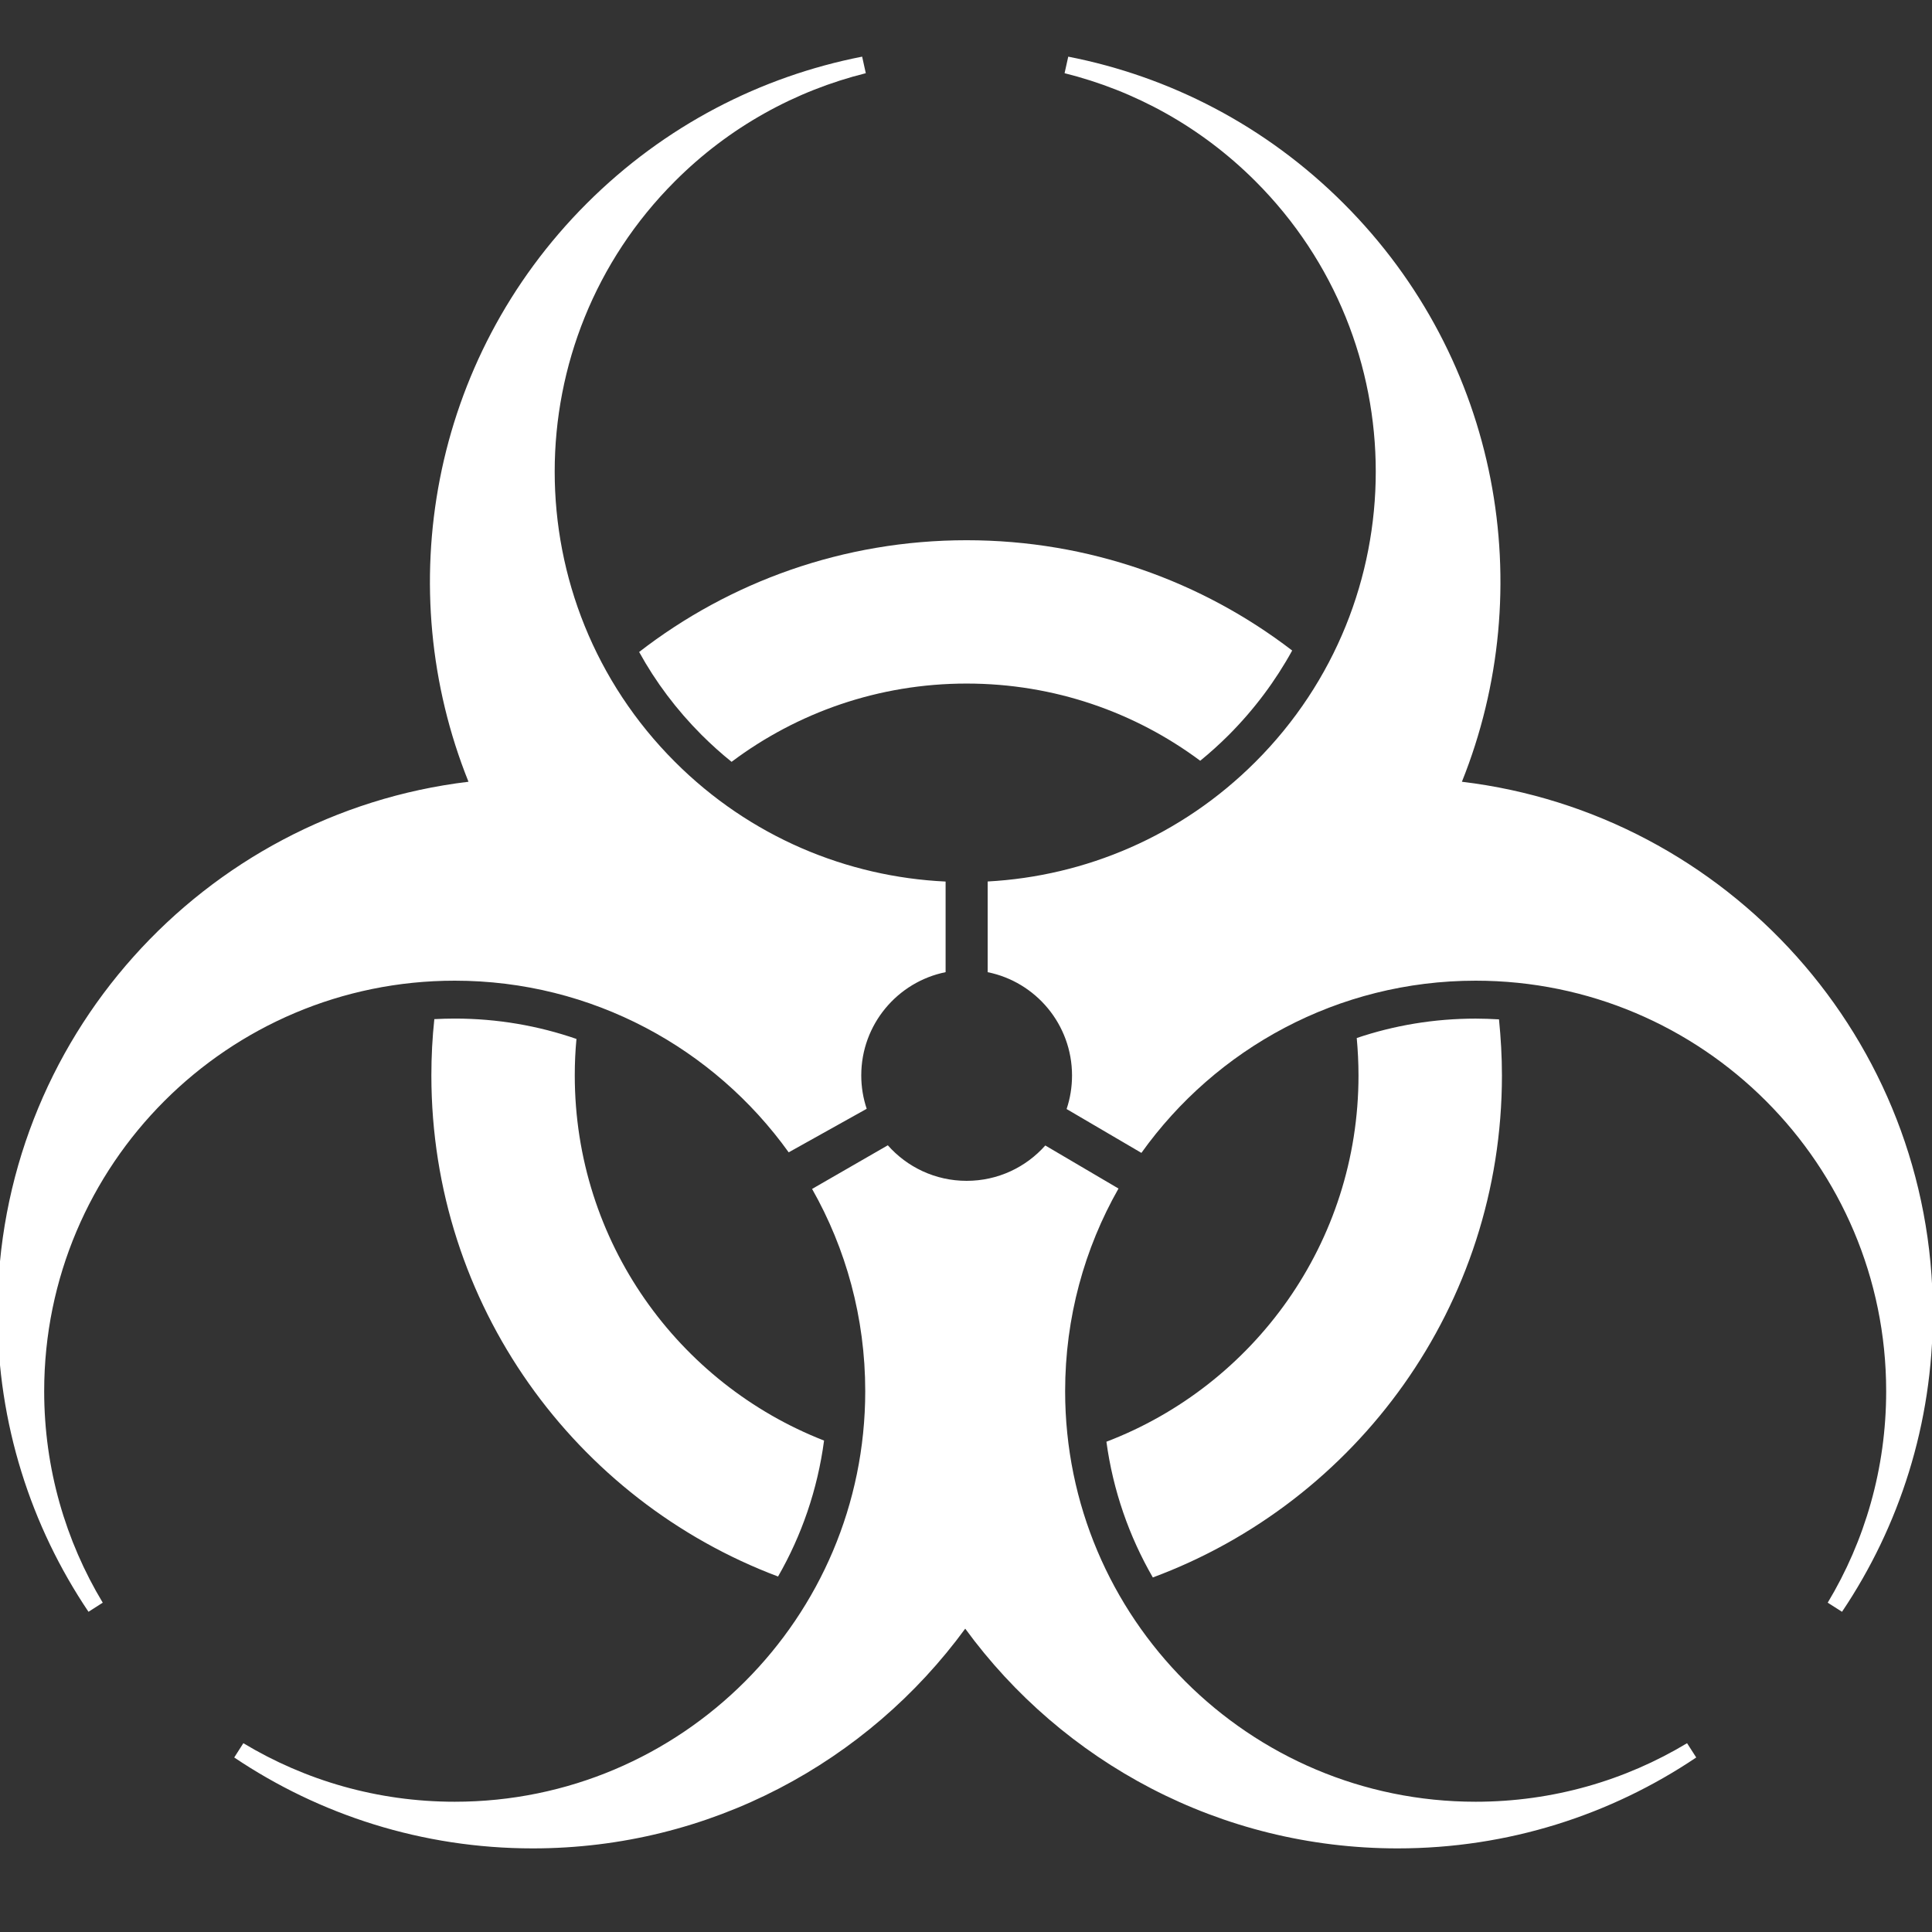 <svg xmlns="http://www.w3.org/2000/svg" xmlns:xlink="http://www.w3.org/1999/xlink" version="1.1" id="Layer_1" x="0px" y="0px" width="90px" height="90px" viewBox="0 0 90 90" enable-background="new 0 0 90 90" xml:space="preserve">
<rect x="0" y="0" width="90" height="90" fill="#333333" stroke="none"/>
<path fill="#ffffff" d="M46.01,45.288v-4.225c4.543-0.247,9.007-2.105,12.475-5.573c7.471-7.464,7.471-19.576,0-27.046  c-2.549-2.549-5.633-4.222-8.893-5.034l0.171-0.771c4.702,0.919,9.19,3.2,12.83,6.841c7.285,7.279,9.119,17.947,5.508,26.937  c12.358,1.481,21.938,12.001,21.938,24.756c0,5.149-1.557,9.934-4.231,13.91l-0.666-0.424c1.729-2.876,2.723-6.246,2.723-9.852  c0-10.559-8.561-19.123-19.122-19.123c-6.421,0-12.105,3.167-15.572,8.022l-3.485-2.043c0.165-0.491,0.253-1.016,0.253-1.566  C49.937,47.725,48.254,45.742,46.01,45.288L46.01,45.288z M48.694,53.361l3.41,2.006c-1.583,2.785-2.486,6.008-2.486,9.439  c0,10.562,8.562,19.126,19.123,19.126c3.603,0,6.973-0.996,9.849-2.727l0.427,0.665c-3.978,2.677-8.763,4.235-13.909,4.235  c-8.278,0-15.611-4.03-20.144-10.236c-4.539,6.206-11.872,10.236-20.145,10.236c-5.146,0-9.934-1.563-13.908-4.235l0.425-0.665  c2.875,1.73,6.242,2.727,9.848,2.727c10.562,0,19.122-8.564,19.122-19.126c0-3.424-0.899-6.642-2.476-9.421l3.528-2.033  c0.897,1.016,2.21,1.656,3.671,1.656S47.796,54.372,48.694,53.361L48.694,53.361z M31.44,35.489c3.5,3.501,8.024,5.361,12.61,5.577  v4.221c-2.243,0.454-3.929,2.437-3.929,4.809c0,0.545,0.089,1.065,0.253,1.556L36.74,53.68c-3.474-4.841-9.149-7.996-15.556-7.996  c-10.563,0-19.126,8.564-19.126,19.123c0,3.602,0.997,6.976,2.728,9.852l-0.664,0.424c-2.678-3.977-4.238-8.761-4.238-13.91  c0-12.755,9.58-23.275,21.94-24.756c-3.612-8.989-1.776-19.657,5.506-26.937c3.641-3.641,8.129-5.921,12.832-6.841l0.17,0.771  c-3.258,0.813-6.347,2.485-8.892,5.034C23.973,15.914,23.973,28.025,31.44,35.489L31.44,35.489z"/>
<path fill="#ffffff" fill-rule="evenodd" clip-rule="evenodd" d="M69.966,50.097c0,10.724-6.769,19.862-16.263,23.387  c-1.102-1.91-1.853-4.046-2.162-6.323c6.869-2.624,11.743-9.272,11.743-17.063c0-0.586-0.03-1.17-0.082-1.743  c1.741-0.588,3.602-0.904,5.539-0.904c0.366,0,0.73,0.015,1.088,0.035C69.915,48.343,69.966,49.215,69.966,50.097L69.966,50.097z   M45.029,25.166c5.705,0,10.964,1.914,15.166,5.138c-0.775,1.41-1.762,2.738-2.957,3.937c-0.427,0.426-0.87,0.826-1.327,1.198  c-3.036-2.261-6.802-3.596-10.881-3.596c-4.108,0-7.897,1.356-10.95,3.646c-0.48-0.385-0.944-0.804-1.392-1.249  c-1.177-1.178-2.149-2.478-2.914-3.868C33.989,27.108,39.284,25.166,45.029,25.166L45.029,25.166z M26.854,48.398  c-0.054,0.56-0.079,1.127-0.079,1.698c0,7.741,4.813,14.356,11.613,17.011c-0.303,2.281-1.044,4.422-2.143,6.333  c-9.438-3.551-16.15-12.661-16.15-23.344c0-0.884,0.045-1.758,0.138-2.621c0.314-0.016,0.628-0.026,0.951-0.026  C23.166,47.449,25.075,47.782,26.854,48.398L26.854,48.398z"/>
</svg>